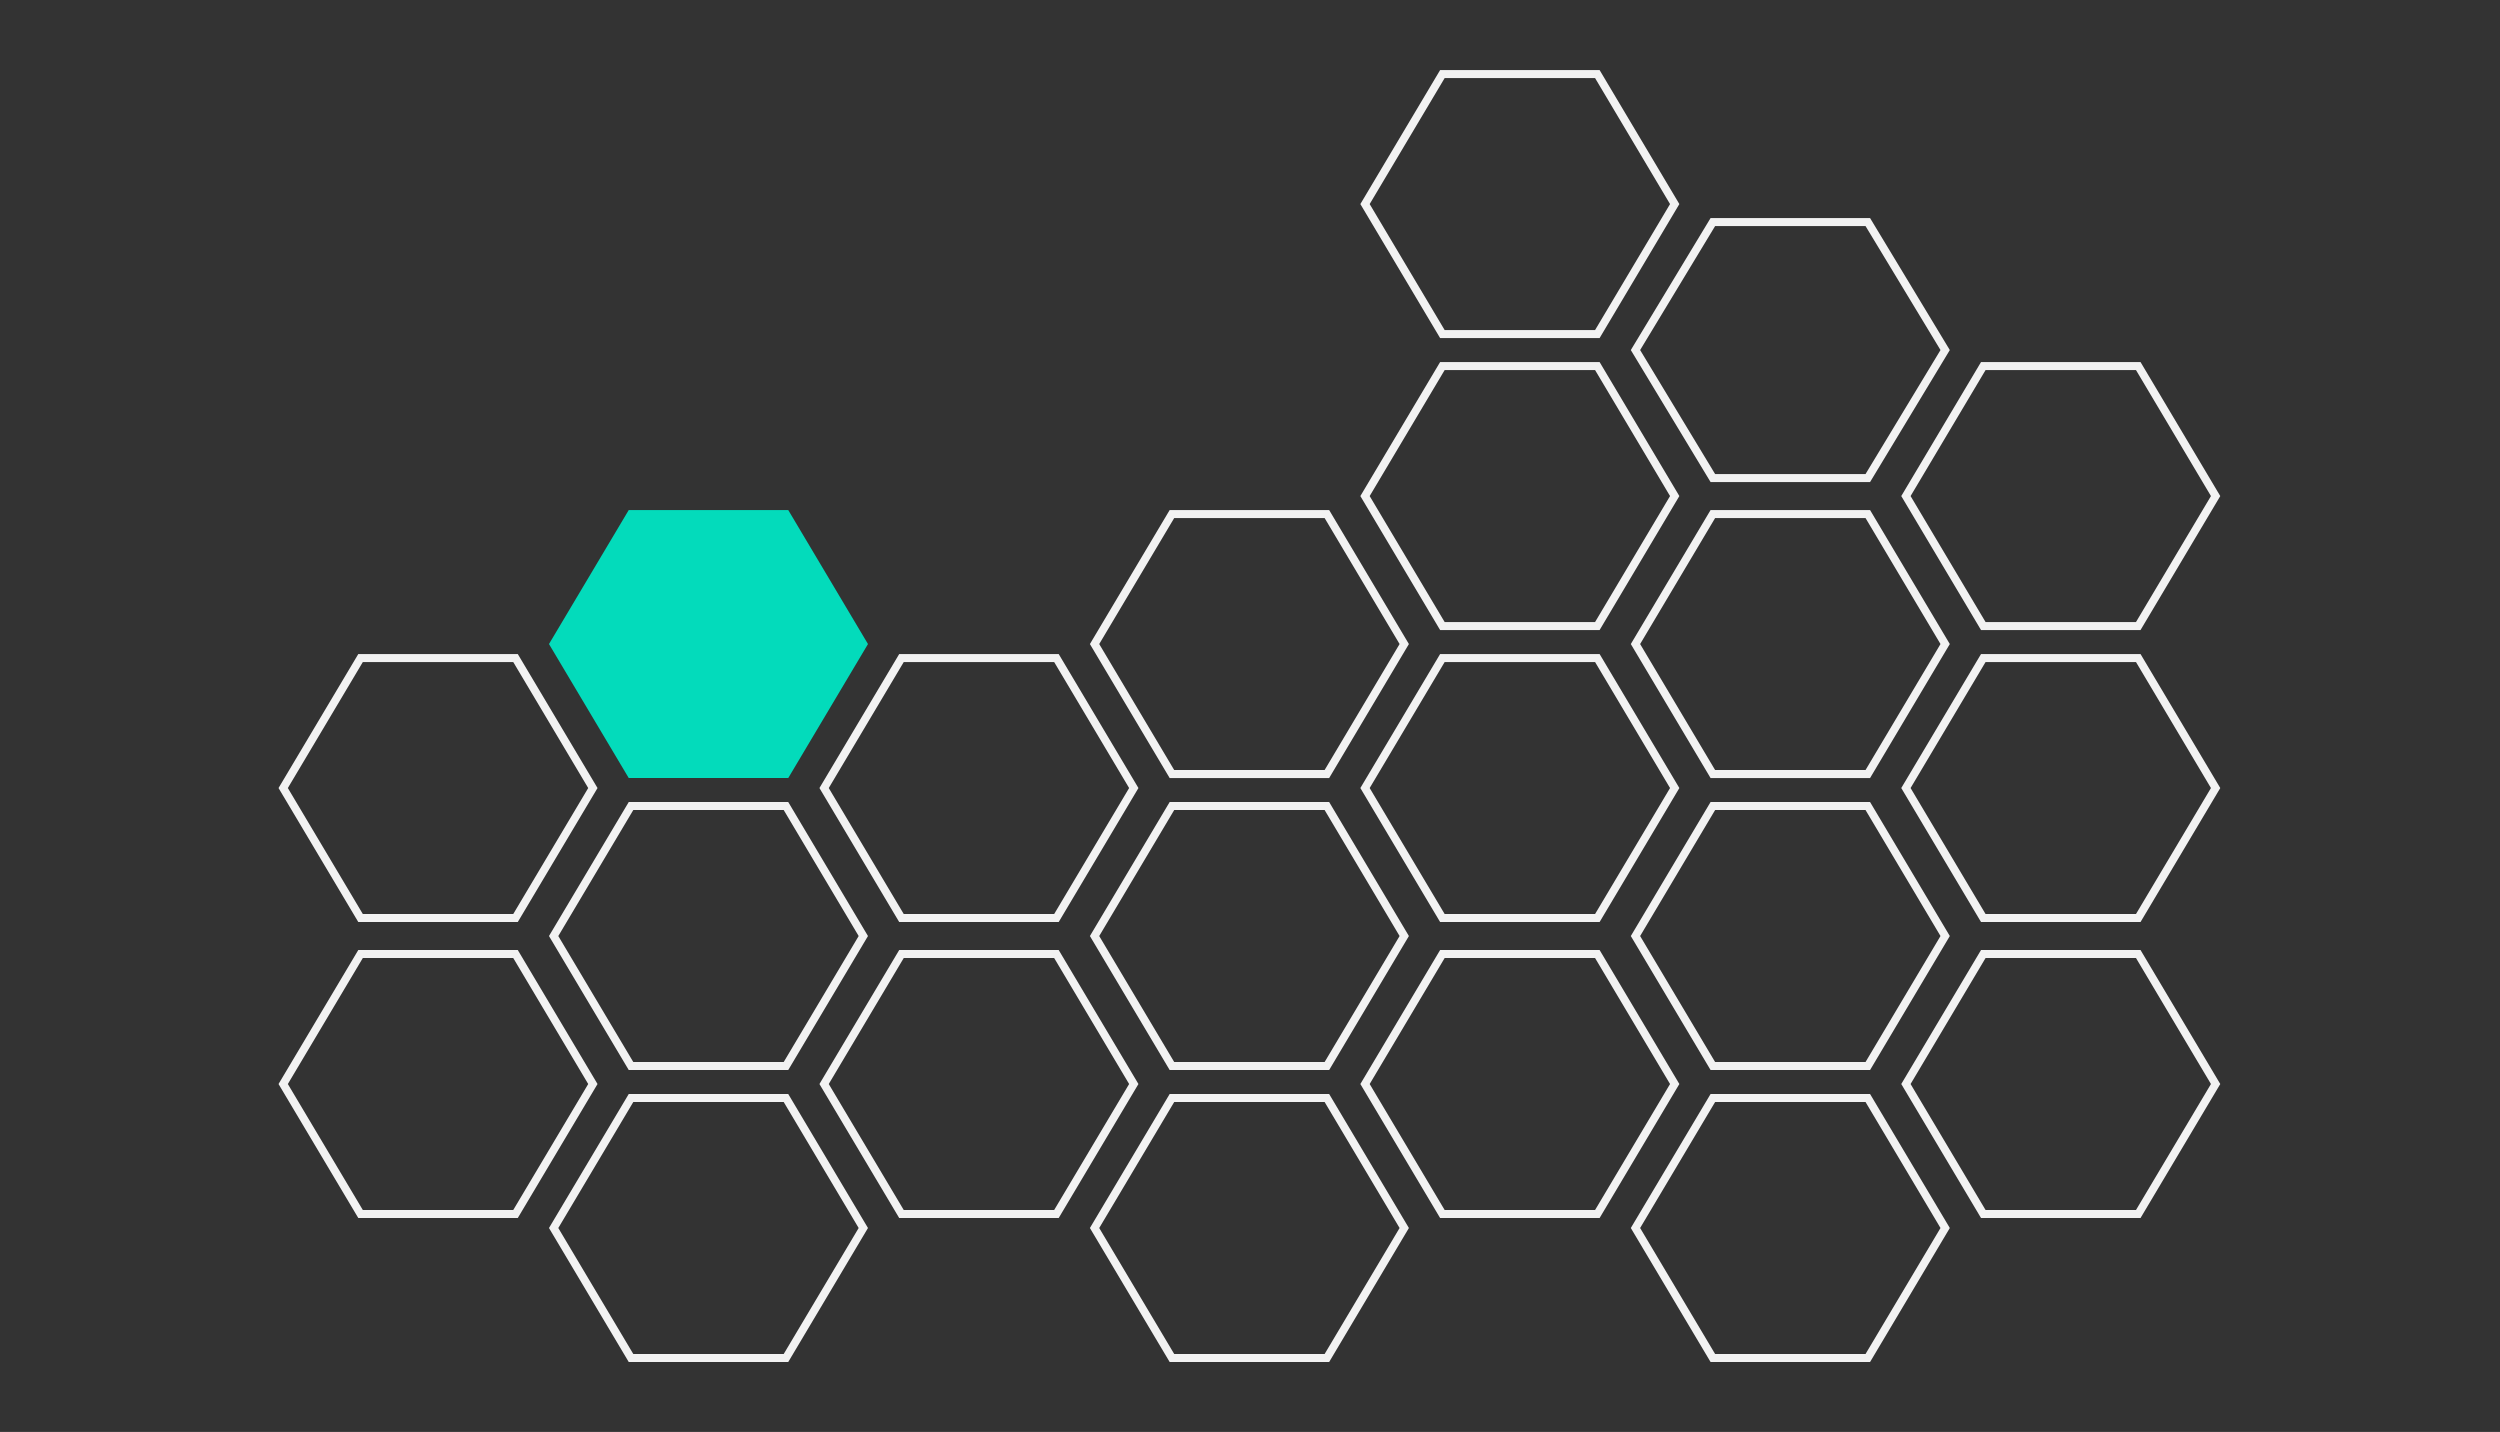 <?xml version="1.0" encoding="utf-8"?>
<!-- Generator: Adobe Illustrator 16.0.4, SVG Export Plug-In . SVG Version: 6.00 Build 0)  -->
<!DOCTYPE svg PUBLIC "-//W3C//DTD SVG 1.1//EN" "http://www.w3.org/Graphics/SVG/1.1/DTD/svg11.dtd">
<svg version="1.1" id="Layer_1" xmlns="http://www.w3.org/2000/svg" xmlns:xlink="http://www.w3.org/1999/xlink" x="0px" y="0px"
	 width="625.038px" height="358px" viewBox="0 0 625.038 358" enable-background="new 0 0 625.038 358" xml:space="preserve">
<rect x="0" y="0" width="625.038" height="358" fill="#333333" stroke="none"/>
<g>
	<g>
		<path fill="#F2F2F2" d="M128.318,165.52l18.743,31.5l-18.743,31.5H90.713l-18.747-31.5l18.747-31.5H128 M129.454,163.52H89.577
			l-19.94,33.5l19.94,33.5h39.877l19.936-33.5L129.454,163.52L129.454,163.52z"/>
	</g>
</g>
<g>
	<g>
		<path fill="#F2F2F2" d="M128.318,239.52l18.743,31.5l-18.743,31.5H90.713l-18.747-31.5l18.747-31.5H128 M129.454,237.52H89.577
			l-19.94,33.5l19.94,33.5h39.877l19.936-33.5L129.454,237.52L129.454,237.52z"/>
	</g>
</g>
<g>
	<polygon fill="#03DBBB" points="157.195,194.52 137.255,161.02 157.195,127.52 197.073,127.52 217.008,161.02 197.073,194.52 	"/>
</g>
<g>
	<g>
		<path fill="#F2F2F2" d="M195.938,202.52l18.742,31.501l-18.742,31.499h-37.606l-18.747-31.499l18.747-31.501H196 M197.073,200.52
			h-39.878l-19.94,33.501l19.94,33.499h39.878l19.935-33.499L197.073,200.52L197.073,200.52z"/>
	</g>
</g>
<g>
	<g>
		<path fill="#F2F2F2" d="M195.938,275.52l18.742,31.5l-18.742,31.5h-37.606l-18.747-31.5l18.747-31.5H196 M197.073,273.52h-39.878
			l-19.94,33.5l19.94,33.5h39.878l19.935-33.5L197.073,273.52L197.073,273.52z"/>
	</g>
</g>
<g>
	<g>
		<path fill="#F2F2F2" d="M263.556,165.52l18.742,31.5l-18.742,31.5H225.95l-18.748-31.5l18.748-31.5H264 M264.691,163.52h-39.877
			l-19.941,33.5l19.941,33.5h39.877l19.935-33.5L264.691,163.52L264.691,163.52z"/>
	</g>
</g>
<g>
	<g>
		<path fill="#F2F2F2" d="M263.556,239.52l18.742,31.5l-18.742,31.5H225.95l-18.748-31.5l18.748-31.5H264 M264.691,237.52h-39.877
			l-19.941,33.5l19.941,33.5h39.877l19.935-33.5L264.691,237.52L264.691,237.52z"/>
	</g>
</g>
<g>
	<g>
		<path fill="#F2F2F2" d="M331.174,129.52l18.743,31.5l-18.743,31.5h-37.605l-18.747-31.5l18.747-31.5H331 M332.31,127.52h-39.877
			l-19.94,33.5l19.94,33.5h39.877l19.936-33.5L332.31,127.52L332.31,127.52z"/>
	</g>
</g>
<g>
	<g>
		<path fill="#F2F2F2" d="M331.174,202.52l18.743,31.501l-18.743,31.499h-37.605l-18.747-31.499l18.747-31.501H331 M332.31,200.52
			h-39.877l-19.94,33.501l19.94,33.499h39.877l19.936-33.499L332.31,200.52L332.31,200.52z"/>
	</g>
</g>
<g>
	<g>
		<path fill="#F2F2F2" d="M331.174,275.52l18.743,31.5l-18.743,31.5h-37.605l-18.747-31.5l18.747-31.5H331 M332.31,273.52h-39.877
			l-19.94,33.5l19.94,33.5h39.877l19.936-33.5L332.31,273.52L332.31,273.52z"/>
	</g>
</g>
<g>
	<g>
		<path fill="#F2F2F2" d="M398.792,19.52l18.743,31.5l-18.743,31.5h-37.605l-18.747-31.5l18.747-31.5H399 M399.928,17.52h-39.877
			l-19.94,33.5l19.94,33.5h39.877l19.936-33.5L399.928,17.52L399.928,17.52z"/>
	</g>
</g>
<g>
	<g>
		<path fill="#F2F2F2" d="M398.792,92.52l18.743,31.502l-18.743,31.498h-37.605l-18.747-31.498l18.747-31.502H399 M399.928,90.52
			h-39.877l-19.94,33.502l19.94,33.498h39.877l19.936-33.498L399.928,90.52L399.928,90.52z"/>
	</g>
</g>
<g>
	<g>
		<path fill="#F2F2F2" d="M398.792,165.52l18.743,31.5l-18.743,31.5h-37.605l-18.747-31.5l18.747-31.5H399 M399.928,163.52h-39.877
			l-19.94,33.5l19.94,33.5h39.877l19.936-33.5L399.928,163.52L399.928,163.52z"/>
	</g>
</g>
<g>
	<g>
		<path fill="#F2F2F2" d="M398.792,239.52l18.743,31.5l-18.743,31.5h-37.605l-18.747-31.5l18.747-31.5H399 M399.928,237.52h-39.877
			l-19.94,33.5l19.94,33.5h39.877l19.936-33.5L399.928,237.52L399.928,237.52z"/>
	</g>
</g>
<g>
	<g>
		<path fill="#F2F2F2" d="M466.411,56.52l18.742,30.999l-18.742,31.001h-37.606l-18.747-31.001l18.747-30.999H466 M467.547,54.52
			h-39.878l-19.94,32.999l19.94,33.001h39.878l19.935-33.001L467.547,54.52L467.547,54.52z"/>
	</g>
</g>
<g>
	<g>
		<path fill="#F2F2F2" d="M466.411,129.52l18.742,31.5l-18.742,31.5h-37.606l-18.747-31.5l18.747-31.5H466 M467.547,127.52h-39.878
			l-19.94,33.5l19.94,33.5h39.878l19.935-33.5L467.547,127.52L467.547,127.52z"/>
	</g>
</g>
<g>
	<g>
		<path fill="#F2F2F2" d="M466.411,202.52l18.742,31.501l-18.742,31.499h-37.606l-18.747-31.499l18.747-31.501H466 M467.547,200.52
			h-39.878l-19.94,33.501l19.94,33.499h39.878l19.935-33.499L467.547,200.52L467.547,200.52z"/>
	</g>
</g>
<g>
	<g>
		<path fill="#F2F2F2" d="M466.411,275.52l18.742,31.5l-18.742,31.5h-37.606l-18.747-31.5l18.747-31.5H466 M467.547,273.52h-39.878
			l-19.94,33.5l19.94,33.5h39.878l19.935-33.5L467.547,273.52L467.547,273.52z"/>
	</g>
</g>
<g>
	<g>
		<path fill="#F2F2F2" d="M534.029,92.52l18.743,31.502l-18.743,31.498h-37.607l-18.747-31.498l18.747-31.502H534 M535.165,90.52
			h-39.879l-19.94,33.502l19.94,33.498h39.879l19.936-33.498L535.165,90.52L535.165,90.52z"/>
	</g>
</g>
<g>
	<g>
		<path fill="#F2F2F2" d="M534.029,165.52l18.743,31.5l-18.743,31.5h-37.607l-18.747-31.5l18.747-31.5H534 M535.165,163.52h-39.879
			l-19.94,33.5l19.94,33.5h39.879l19.936-33.5L535.165,163.52L535.165,163.52z"/>
	</g>
</g>
<g>
	<g>
		<path fill="#F2F2F2" d="M534.029,239.52l18.743,31.5l-18.743,31.5h-37.607l-18.747-31.5l18.747-31.5H534 M535.165,237.52h-39.879
			l-19.94,33.5l19.94,33.5h39.879l19.936-33.5L535.165,237.52L535.165,237.52z"/>
	</g>
</g>
</svg>

